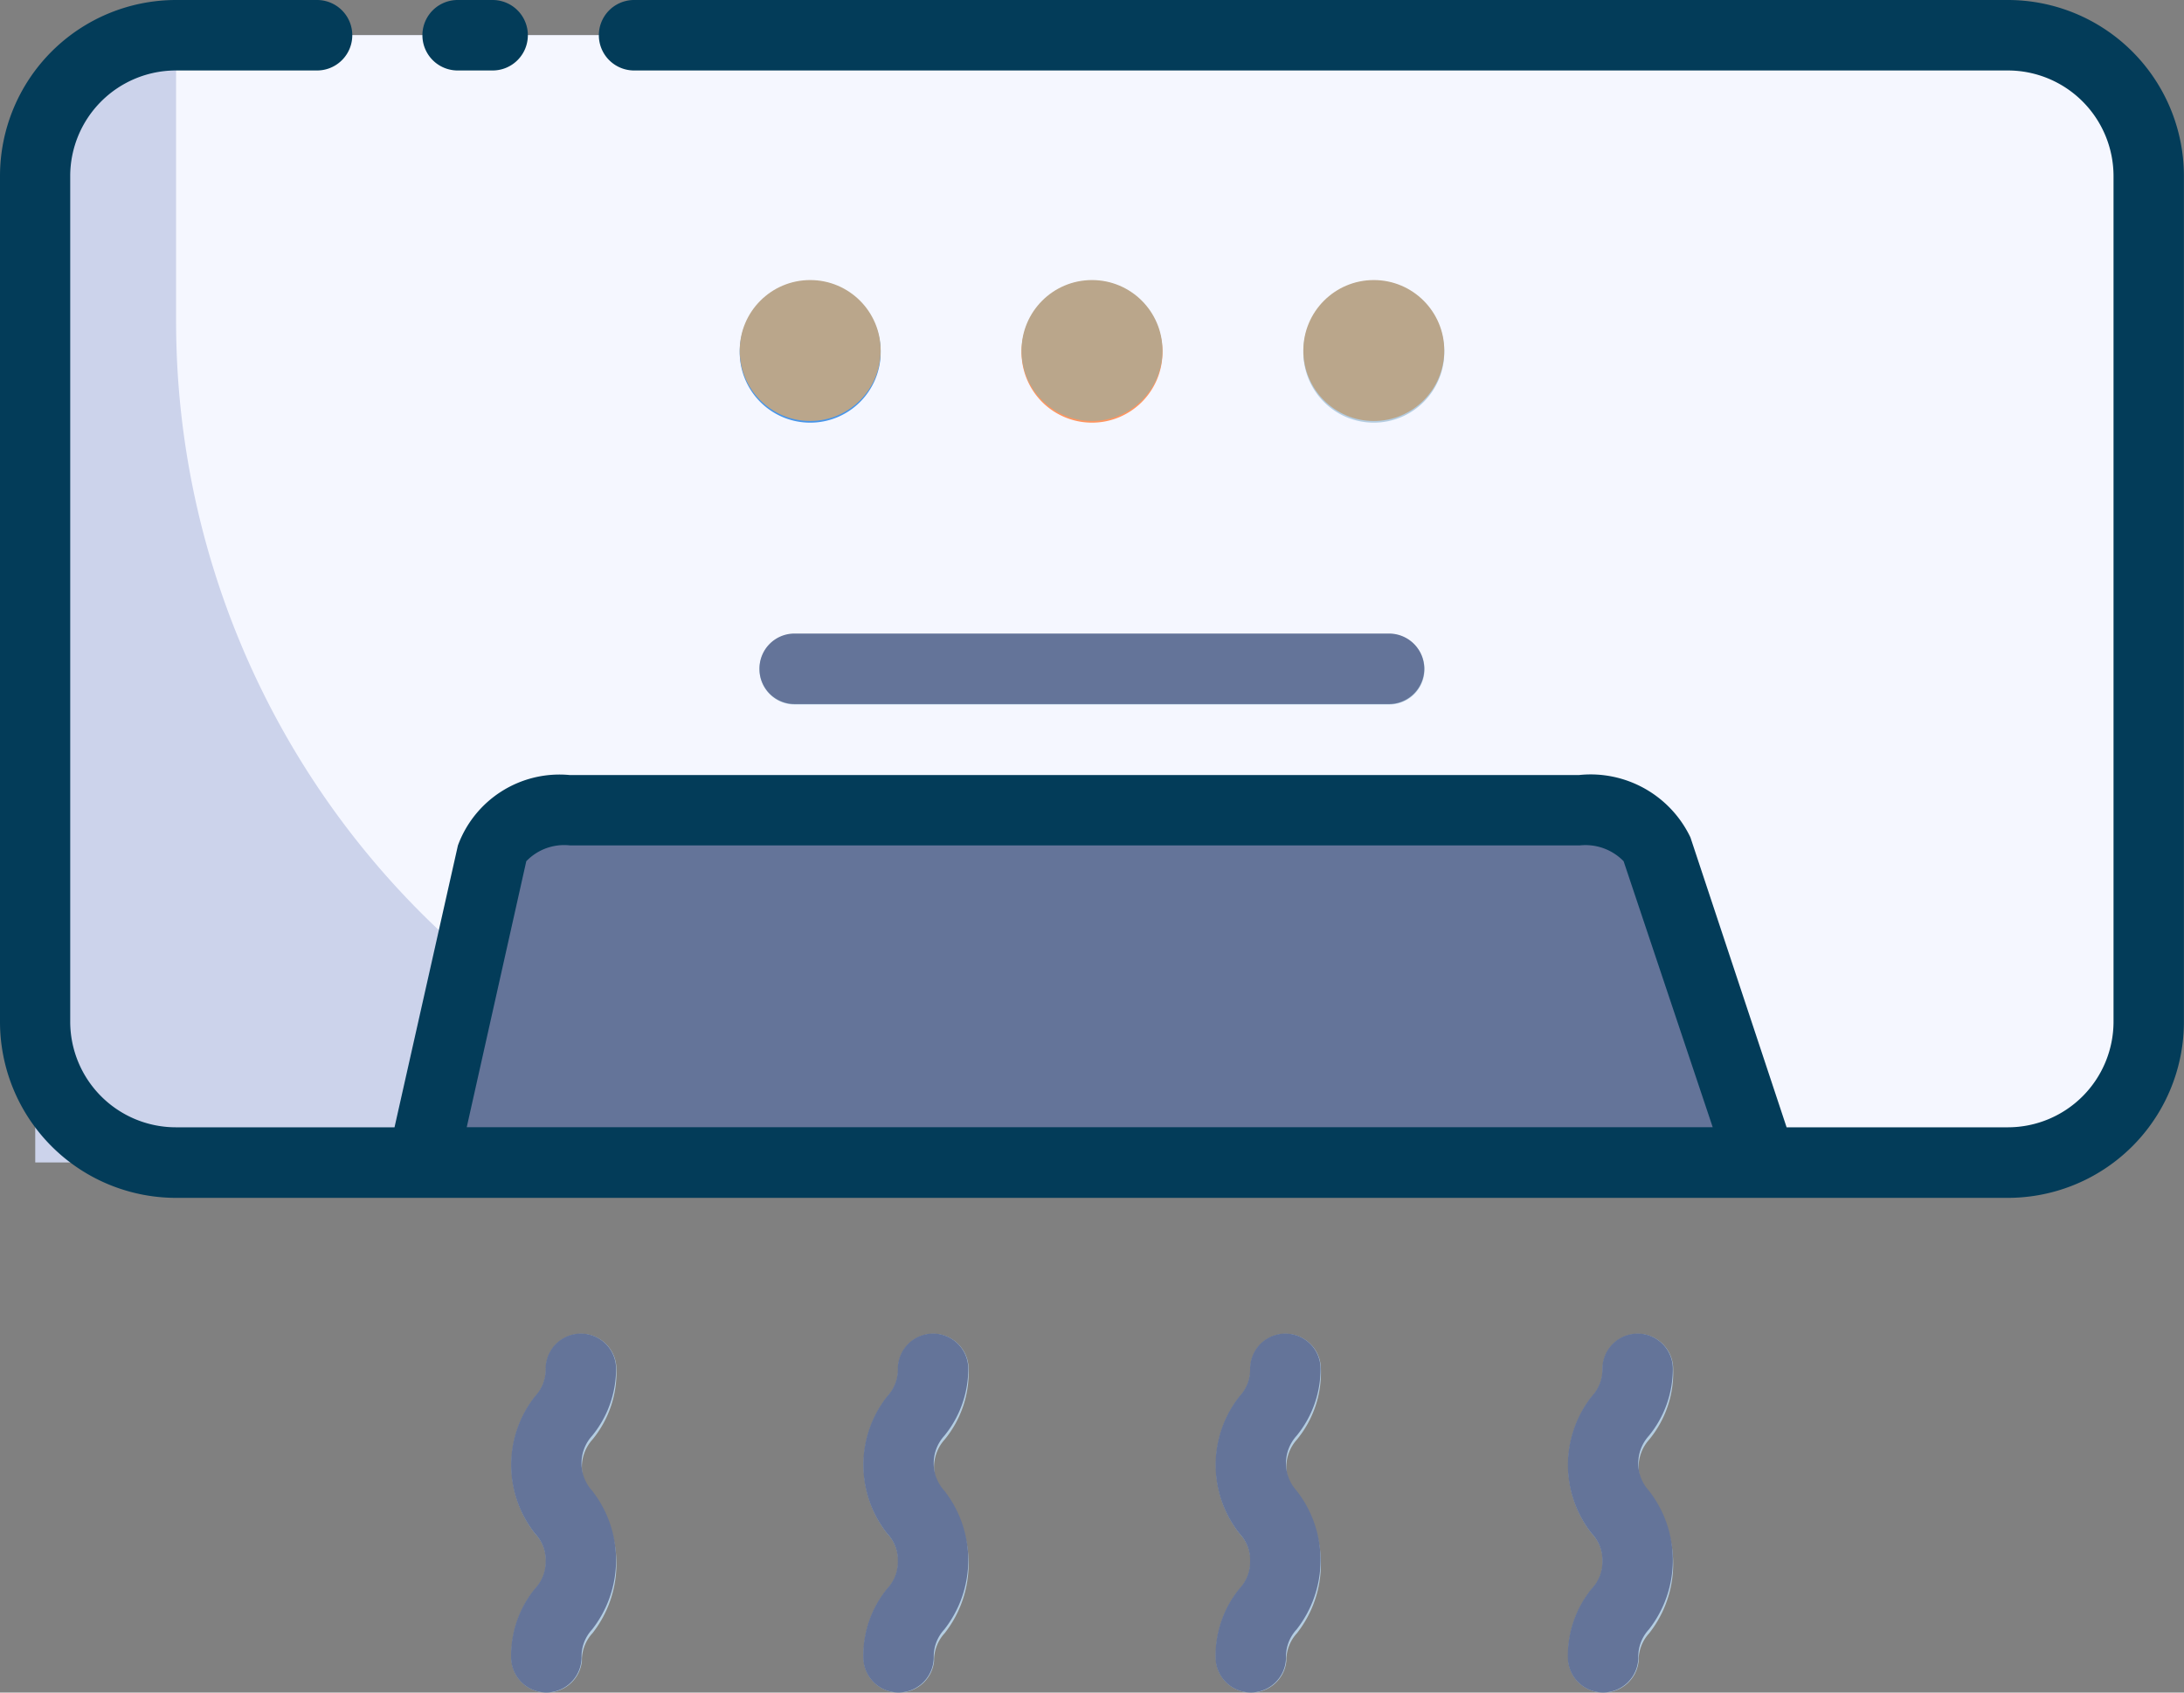 <svg xmlns="http://www.w3.org/2000/svg" width="24.978" height="19.358" viewBox="0 0 24.978 19.358"><rect x="0" y="0" width="24.978" height="19.358" fill="#808080" stroke="none"/><defs><style>.a{fill:#ccd3eb;}.b{fill:#f5f7ff;}.c{fill:#647499;}.d{fill:#b4cde1;}.e{fill:#fe9661;}.f{fill:#4795ea;}.g{fill:#033c59;}.h{fill:#baa68b;}</style></defs><path class="a" d="M26.172,10.611V20.28a1.611,1.611,0,0,1-1.611,1.611H21.74l-1.209-3.573a.915.915,0,0,0-.87-.455H8.111a.866.866,0,0,0-.874.475l-.274,1.209-.532,2.345H2V10.611A1.611,1.611,0,0,1,3.611,9H24.56a1.64,1.64,0,0,1,.246.02A1.611,1.611,0,0,1,26.172,10.611Z" transform="translate(-1.597 -8.597)"/><path class="b" d="M28.56,10.611V20.28a1.611,1.611,0,0,1-1.611,1.611h-2.82L22.92,18.318a.915.915,0,0,0-.87-.455H10.5a.866.866,0,0,0-.874.475l-.274,1.209A9.572,9.572,0,0,1,6,12.291V9H27.195A1.611,1.611,0,0,1,28.56,10.611Z" transform="translate(-3.986 -8.597)"/><path class="c" d="M28.309,35.022H13l.806-3.533a.866.866,0,0,1,.874-.5H26.23a.915.915,0,0,1,.87.435Z" transform="translate(-8.166 -21.727)"/><path class="d" d="M29.763,26.806h-6.8a.4.4,0,0,1,0-.806h6.8a.4.4,0,1,1,0,.806Z" transform="translate(-13.874 -18.748)"/><path class="d" d="M38.806,17.611a.806.806,0,1,1,.806-.806A.806.806,0,0,1,38.806,17.611ZM38.806,16.806Z" transform="translate(-23.094 -12.777)"/><path class="e" d="M30.806,17.611a.806.806,0,1,1,.806-.806A.806.806,0,0,1,30.806,17.611ZM30.806,16.806Z" transform="translate(-18.317 -12.777)"/><path class="f" d="M22.806,17.611a.806.806,0,1,1,.806-.806A.806.806,0,0,1,22.806,17.611ZM22.806,16.806Z" transform="translate(-13.54 -12.777)"/><path class="d" d="M15.913,49.965a.4.4,0,0,1-.4-.4,1.209,1.209,0,0,1,.274-.786.447.447,0,0,0,.121-.314.439.439,0,0,0-.121-.314,1.265,1.265,0,0,1,0-1.571.447.447,0,0,0,.121-.314.4.4,0,1,1,.806,0,1.209,1.209,0,0,1-.274.806.467.467,0,0,0,0,.628,1.286,1.286,0,0,1,0,1.587.455.455,0,0,0-.121.318A.4.4,0,0,1,15.913,49.965Z" transform="translate(-9.664 -30.608)"/><path class="d" d="M25.913,49.965a.4.4,0,0,1-.4-.4,1.209,1.209,0,0,1,.274-.786.447.447,0,0,0,.121-.314.439.439,0,0,0-.121-.314,1.265,1.265,0,0,1,0-1.571.447.447,0,0,0,.121-.314.4.4,0,1,1,.806,0,1.209,1.209,0,0,1-.274.806.467.467,0,0,0,0,.628,1.286,1.286,0,0,1,0,1.587.455.455,0,0,0-.121.318A.4.4,0,0,1,25.913,49.965Z" transform="translate(-15.636 -30.608)"/><path class="d" d="M35.913,49.965a.4.4,0,0,1-.4-.4,1.209,1.209,0,0,1,.274-.786.447.447,0,0,0,.121-.314.439.439,0,0,0-.121-.314,1.265,1.265,0,0,1,0-1.571.447.447,0,0,0,.121-.314.4.4,0,0,1,.806,0,1.209,1.209,0,0,1-.274.806.467.467,0,0,0,0,.628,1.286,1.286,0,0,1,0,1.587.455.455,0,0,0-.121.318A.4.4,0,0,1,35.913,49.965Z" transform="translate(-21.607 -30.608)"/><path class="d" d="M45.913,49.965a.4.4,0,0,1-.4-.4,1.209,1.209,0,0,1,.274-.786.447.447,0,0,0,.121-.314.439.439,0,0,0-.121-.314,1.265,1.265,0,0,1,0-1.571.447.447,0,0,0,.121-.314.4.4,0,1,1,.806,0,1.209,1.209,0,0,1-.274.806.467.467,0,0,0,0,.628,1.286,1.286,0,0,1,0,1.587.455.455,0,0,0-.121.318A.4.4,0,0,1,45.913,49.965Z" transform="translate(-27.578 -30.608)"/><path class="g" d="M13.4,8.806h.4a.4.4,0,0,0,0-.806h-.4a.4.4,0,0,0,0,.806Z" transform="translate(-8.166 -8)"/><path class="g" d="M23.963,8H8.252a.4.4,0,0,0,0,.806H23.963a1.209,1.209,0,0,1,1.209,1.209v9.669a1.209,1.209,0,0,1-1.209,1.209h-2.53l-1.1-3.316a1.265,1.265,0,0,0-1.273-.713H7.514a1.237,1.237,0,0,0-1.277.806l-.725,3.223h-2.5a1.209,1.209,0,0,1-1.209-1.209V10.014A1.209,1.209,0,0,1,3.014,8.806H4.626a.4.4,0,0,0,0-.806H3.014A2.014,2.014,0,0,0,1,10.014v9.669A2.014,2.014,0,0,0,3.014,21.7H23.963a2.014,2.014,0,0,0,2.014-2.014V10.014A2.014,2.014,0,0,0,23.963,8ZM6.338,20.892l.681-3.042a.6.6,0,0,1,.5-.181h11.55a.608.608,0,0,1,.5.181l1.019,3.042Z" transform="translate(-1 -8)"/><path class="c" d="M22.56,26.4a.4.4,0,0,0,.4.4h6.8a.4.4,0,1,0,0-.806h-6.8A.4.4,0,0,0,22.56,26.4Z" transform="translate(-13.874 -18.748)"/><circle class="h" cx="0.806" cy="0.806" r="0.806" transform="translate(14.906 3.203)"/><circle class="h" cx="0.806" cy="0.806" r="0.806" transform="translate(11.683 3.203)"/><circle class="h" cx="0.806" cy="0.806" r="0.806" transform="translate(8.46 3.203)"/><path class="c" d="M16.71,46.263a.4.4,0,0,0-.806,0,.447.447,0,0,1-.121.314,1.265,1.265,0,0,0,0,1.571.439.439,0,0,1,.121.314.447.447,0,0,1-.121.314,1.209,1.209,0,0,0-.274.786.4.4,0,1,0,.806,0,.455.455,0,0,1,.121-.318,1.286,1.286,0,0,0,0-1.587.467.467,0,0,1,0-.628A1.209,1.209,0,0,0,16.71,46.263Z" transform="translate(-9.664 -30.608)"/><path class="c" d="M26.71,46.263a.4.4,0,0,0-.806,0,.447.447,0,0,1-.121.314,1.265,1.265,0,0,0,0,1.571.439.439,0,0,1,.121.314.447.447,0,0,1-.121.314,1.209,1.209,0,0,0-.274.786.4.4,0,1,0,.806,0,.455.455,0,0,1,.121-.318,1.286,1.286,0,0,0,0-1.587.467.467,0,0,1,0-.628A1.209,1.209,0,0,0,26.71,46.263Z" transform="translate(-15.636 -30.608)"/><path class="c" d="M36.71,46.263a.4.4,0,0,0-.806,0,.447.447,0,0,1-.121.314,1.265,1.265,0,0,0,0,1.571.439.439,0,0,1,.121.314.447.447,0,0,1-.121.314,1.209,1.209,0,0,0-.274.786.4.4,0,1,0,.806,0,.455.455,0,0,1,.121-.318,1.286,1.286,0,0,0,0-1.587.467.467,0,0,1,0-.628A1.209,1.209,0,0,0,36.71,46.263Z" transform="translate(-21.607 -30.608)"/><path class="c" d="M46.71,46.263a.4.4,0,0,0-.806,0,.447.447,0,0,1-.121.314,1.265,1.265,0,0,0,0,1.571.439.439,0,0,1,.121.314.447.447,0,0,1-.121.314,1.209,1.209,0,0,0-.274.786.4.4,0,1,0,.806,0,.455.455,0,0,1,.121-.318,1.286,1.286,0,0,0,0-1.587.467.467,0,0,1,0-.628,1.209,1.209,0,0,0,.274-.765Z" transform="translate(-27.578 -30.608)"/></svg>